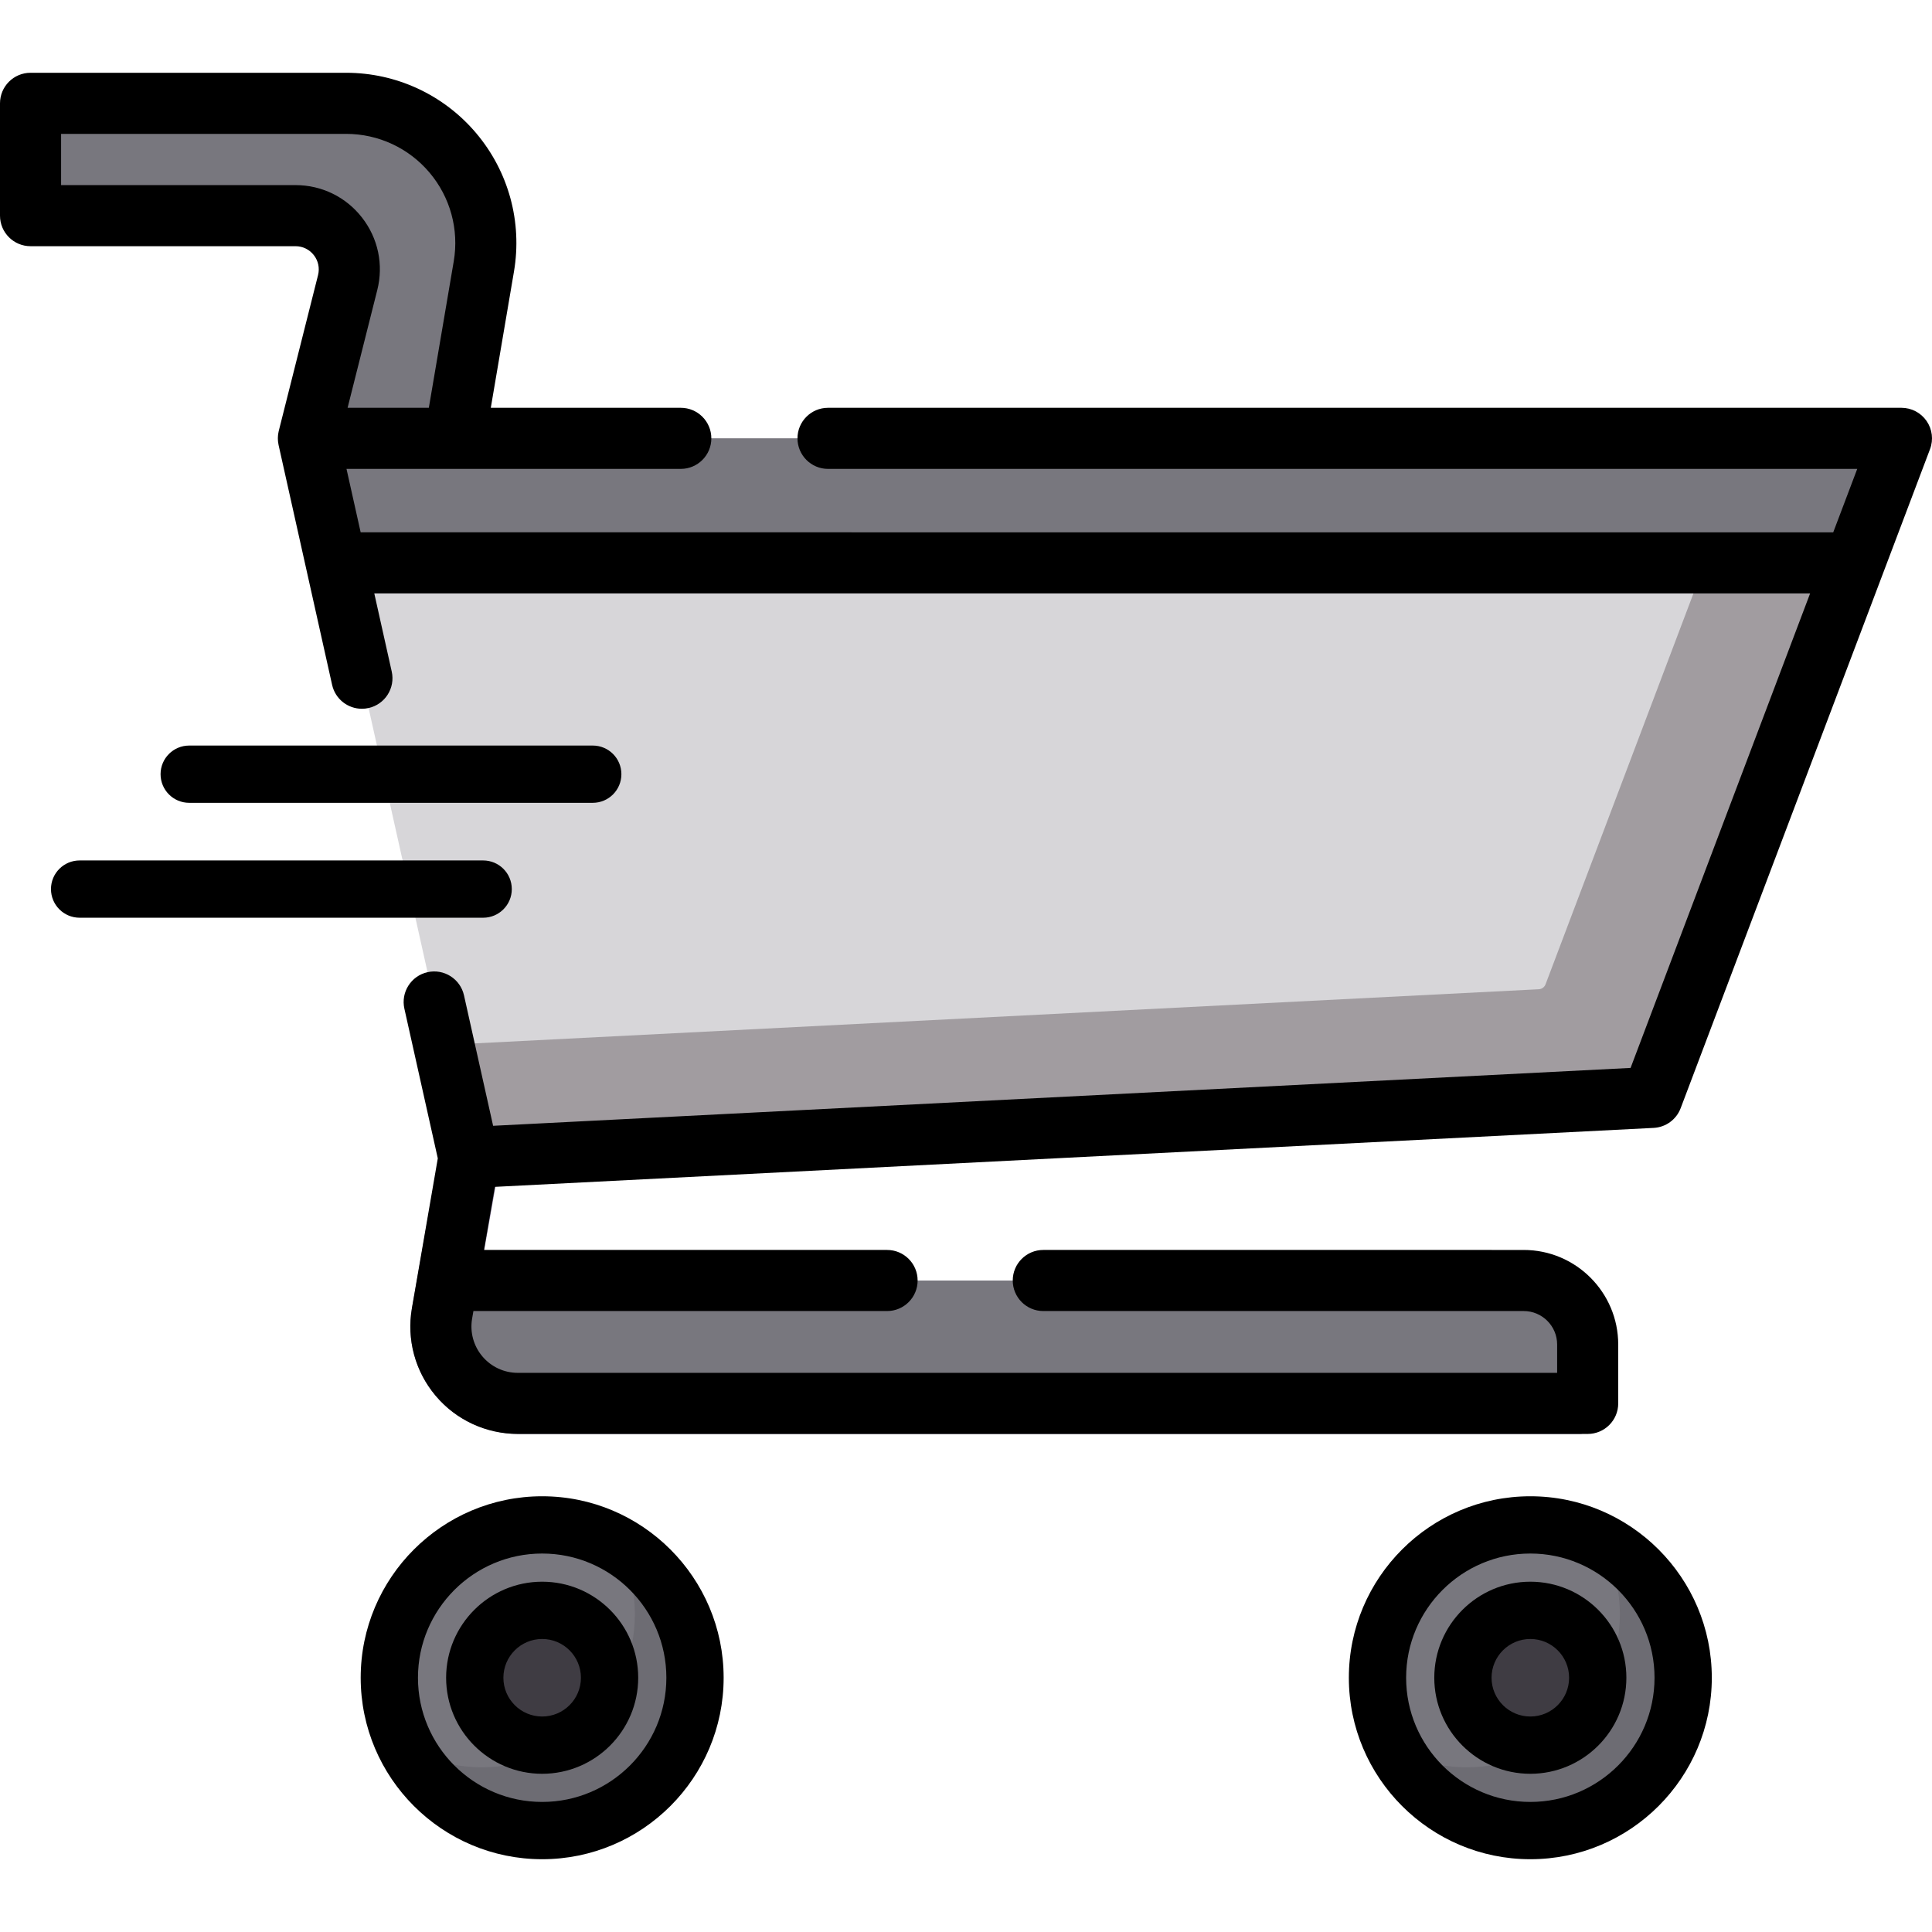 <?xml version="1.0" encoding="iso-8859-1"?>
<!-- Generator: Adobe Illustrator 19.0.0, SVG Export Plug-In . SVG Version: 6.00 Build 0)  -->
<svg xmlns="http://www.w3.org/2000/svg" xmlns:xlink="http://www.w3.org/1999/xlink" version="1.1" id="Layer_1" x="0px" y="0px" viewBox="0 0 512 512" style="enable-background:new 0 0 512 512;" xml:space="preserve">
<path style="fill:#7F7494;" d="M418.728,380.013H137.794c-7.277,0-14.413-2.527-19.775-7.446  c-7.253-6.655-10.499-16.37-8.856-25.879l11.626-65.684l15.942,2.822l-11.62,65.651c-0.762,4.41,0.949,8.974,4.658,11.833  c2.201,1.696,4.955,2.514,7.733,2.514h283.25v14.166C420.752,379.107,419.845,380.013,418.728,380.013z"/>
<g style="opacity:0.32;">
	<polygon style="fill:#2D2128;" points="136.869,283.066 120.927,280.244 116.137,307.308 131.436,313.759  "/>
</g>
<path style="fill:#78777E;" d="M118.644,339.349h116.442h41.398h127.314c9.364,0,16.955,7.591,16.955,16.955v15.615H137.224  c-12.644,0-22.238-11.394-20.085-23.853L118.644,339.349"/>
<path style="fill:#D7D6D9;" d="M95.915,179.734L82.276,118.63c-0.282-1.265,0.68-2.465,1.975-2.465h96.167h39.019h281.539  c1.416,0,2.394,1.416,1.893,2.74l-64.58,170.681c-0.284,0.752-0.987,1.264-1.79,1.305l-312.227,15.887l-9.205-41.24L95.915,179.734z  "/>
<path style="opacity:0.32;fill:#2D2128;enable-background:new    ;" d="M501.004,116.166h-36.673l-54.746,144.69  c-0.284,0.752-0.988,1.264-1.79,1.305l-290.159,14.764l6.663,29.854l312.227-15.887c0.802-0.041,1.506-0.553,1.79-1.305  l64.58-170.681C503.398,117.582,502.42,116.166,501.004,116.166z"/>
<g>
	<path style="fill:#78777E;" d="M120.479,116.166l7.747-45.552c3.844-22.604-13.572-43.232-36.5-43.232H10.119   c-1.118,0-2.024,0.906-2.024,2.024v25.719c0,1.118,0.906,2.024,2.024,2.024h68.198c9.282,0,16.087,8.732,13.817,17.733   l-10.291,40.816c-0.077,0.307-0.082,0.627-0.013,0.936L120.479,116.166z"/>
	<circle style="fill:#78777E;" cx="143.684" cy="444.62" r="40.505"/>
</g>
<path style="opacity:0.13;fill:#2D2128;enable-background:new    ;" d="M163.515,408.846c3.016,5.666,4.73,12.131,4.73,18.999  c0,22.369-18.135,40.504-40.504,40.504c-6.867,0-13.331-1.715-18.999-4.73c6.808,12.792,20.271,21.505,35.772,21.505  c22.369,0,40.504-18.135,40.504-40.504C185.02,429.117,176.307,415.655,163.515,408.846z"/>
<g>
	<circle style="fill:#78777E;" cx="405.553" cy="444.62" r="40.505"/>
	<path style="fill:#78777E;" d="M491.419,149.168H89.092l-6.816-30.538c-0.282-1.265,0.68-2.465,1.975-2.465h416.725   c1.416,0,2.394,1.416,1.893,2.74L491.419,149.168z"/>
</g>
<g>
	<circle style="fill:#3F3C43;" cx="143.684" cy="444.62" r="17.864"/>
	<circle style="fill:#3F3C43;" cx="405.553" cy="444.62" r="17.864"/>
</g>
<path style="opacity:0.13;fill:#2D2128;enable-background:new    ;" d="M424.551,408.846c3.016,5.666,4.73,12.131,4.73,18.999  c0,22.369-18.135,40.504-40.504,40.504c-6.867,0-13.331-1.715-18.999-4.73c6.808,12.792,20.271,21.505,35.772,21.505  c22.369,0,40.504-18.135,40.504-40.504C446.056,429.117,437.343,415.655,424.551,408.846z"/>
<path d="M510.565,111.565c-1.512-2.189-4.001-3.494-6.66-3.494H219.437c-4.47,0-8.095,3.624-8.095,8.095  c0,4.47,3.624,8.095,8.095,8.095h272.75l-6.362,16.812H95.579l-3.753-16.812h88.591c4.47,0,8.095-3.624,8.095-8.095  c0-4.47-3.624-8.095-8.095-8.095h-50.351l6.139-36.099c2.233-13.13-1.414-26.495-10.005-36.672  c-8.592-10.176-21.157-16.013-34.475-16.013H8.095C3.624,19.288,0,22.913,0,27.383V57.15c0,4.47,3.624,8.095,8.095,8.095h70.222  c1.911,0,3.68,0.864,4.855,2.372c1.175,1.508,1.581,3.434,1.113,5.287l-10.409,41.283c-0.007,0.027-0.01,0.055-0.016,0.082  c-0.025,0.105-0.043,0.212-0.064,0.319c-0.036,0.181-0.071,0.362-0.095,0.543c-0.013,0.099-0.019,0.198-0.028,0.299  c-0.018,0.193-0.031,0.387-0.035,0.579c-0.002,0.092,0,0.185,0.001,0.277c0.003,0.202,0.012,0.404,0.03,0.604  c0.008,0.087,0.016,0.173,0.027,0.26c0.026,0.21,0.061,0.418,0.103,0.624c0.01,0.052,0.014,0.104,0.025,0.156l7.336,32.864  c0.001,0.006,0.003,0.012,0.004,0.018l6.849,30.686c0.842,3.77,4.185,6.333,7.892,6.333c0.584,0,1.178-0.064,1.771-0.196  c4.363-0.974,7.111-5.301,6.137-9.664l-4.622-20.708h380.507l-47.578,125.747l-301.439,15.338l-7.716-34.572  c-0.974-4.363-5.297-7.114-9.664-6.137c-4.363,0.973-7.111,5.3-6.137,9.663l8.856,39.677l-6.86,39.707  c-1.434,8.297,0.855,16.75,6.279,23.191c5.424,6.44,13.364,10.135,21.783,10.135H420.75c4.47,0,8.095-3.624,8.095-8.095V356.3  c0-13.812-11.237-25.05-25.049-25.05H276.484c-4.47,0-8.095,3.624-8.095,8.095s3.624,8.095,8.095,8.095h127.314  c4.885,0,8.859,3.975,8.859,8.86v7.52H137.224c-3.633,0-7.06-1.594-9.399-4.373c-2.34-2.78-3.328-6.426-2.709-10.007l0.345-2  h109.625c4.47,0,8.095-3.624,8.095-8.095c0-4.47-3.624-8.095-8.095-8.095H128.258l2.889-16.719l307.085-15.626  c3.212-0.164,6.022-2.213,7.16-5.22l66.085-174.659C512.417,116.544,512.077,113.753,510.565,111.565z M78.317,49.055H16.19V35.478  h75.535c8.539,0,16.595,3.742,22.104,10.266s7.847,15.095,6.415,23.513l-6.6,38.814H92.115l7.868-31.209  c1.696-6.727,0.224-13.724-4.04-19.196C91.678,52.194,85.254,49.055,78.317,49.055z"/>
<path d="M157.087,212.757c4.191,0,7.589-3.398,7.589-7.589c0-4.191-3.398-7.589-7.589-7.589H50.14c-4.191,0-7.589,3.398-7.589,7.589  c0,4.191,3.398,7.589,7.589,7.589H157.087z"/>
<path d="M135.633,235.617c0-4.191-3.398-7.589-7.589-7.589H21.098c-4.191,0-7.589,3.398-7.589,7.589  c0,4.191,3.398,7.589,7.589,7.589h106.947C132.237,243.206,135.633,239.809,135.633,235.617z"/>
<path d="M143.679,396.527c-26.519,0-48.093,21.574-48.093,48.093c0,26.519,21.574,48.093,48.093,48.093s48.093-21.574,48.093-48.093  C191.771,418.101,170.198,396.527,143.679,396.527z M143.679,477.533c-18.15,0-32.915-14.765-32.915-32.915  c0-18.15,14.765-32.915,32.915-32.915s32.915,14.765,32.915,32.915C176.593,462.768,161.828,477.533,143.679,477.533z"/>
<path d="M405.553,396.527c-26.519,0-48.093,21.574-48.093,48.093c0,26.519,21.574,48.093,48.093,48.093  c26.519,0,48.093-21.574,48.093-48.093C453.645,418.101,432.07,396.527,405.553,396.527z M405.553,477.533  c-18.15,0-32.915-14.765-32.915-32.915c0-18.15,14.765-32.915,32.915-32.915c18.15,0,32.915,14.765,32.915,32.915  C438.467,462.768,423.701,477.533,405.553,477.533z"/>
<path d="M143.679,419.166c-14.035,0-25.453,11.418-25.453,25.453c0,14.035,11.419,25.453,25.453,25.453  c14.034,0,25.453-11.419,25.453-25.453C169.132,430.585,157.714,419.166,143.679,419.166z M143.679,454.895  c-5.666,0-10.275-4.61-10.275-10.275c0-5.665,4.61-10.275,10.275-10.275s10.275,4.609,10.275,10.275  S149.345,454.895,143.679,454.895z"/>
<path d="M405.553,419.166c-14.035,0-25.453,11.418-25.453,25.453c0,14.035,11.419,25.453,25.453,25.453  c14.034,0,25.453-11.419,25.453-25.453C431.006,430.585,419.587,419.166,405.553,419.166z M405.553,454.895  c-5.666,0-10.275-4.61-10.275-10.275c0-5.665,4.61-10.275,10.275-10.275c5.665,0,10.275,4.609,10.275,10.275  S411.218,454.895,405.553,454.895z"/>
<g>
</g>
<g>
</g>
<g>
</g>
<g>
</g>
<g>
</g>
<g>
</g>
<g>
</g>
<g>
</g>
<g>
</g>
<g>
</g>
<g>
</g>
<g>
</g>
<g>
</g>
<g>
</g>
<g>
</g>
</svg>
